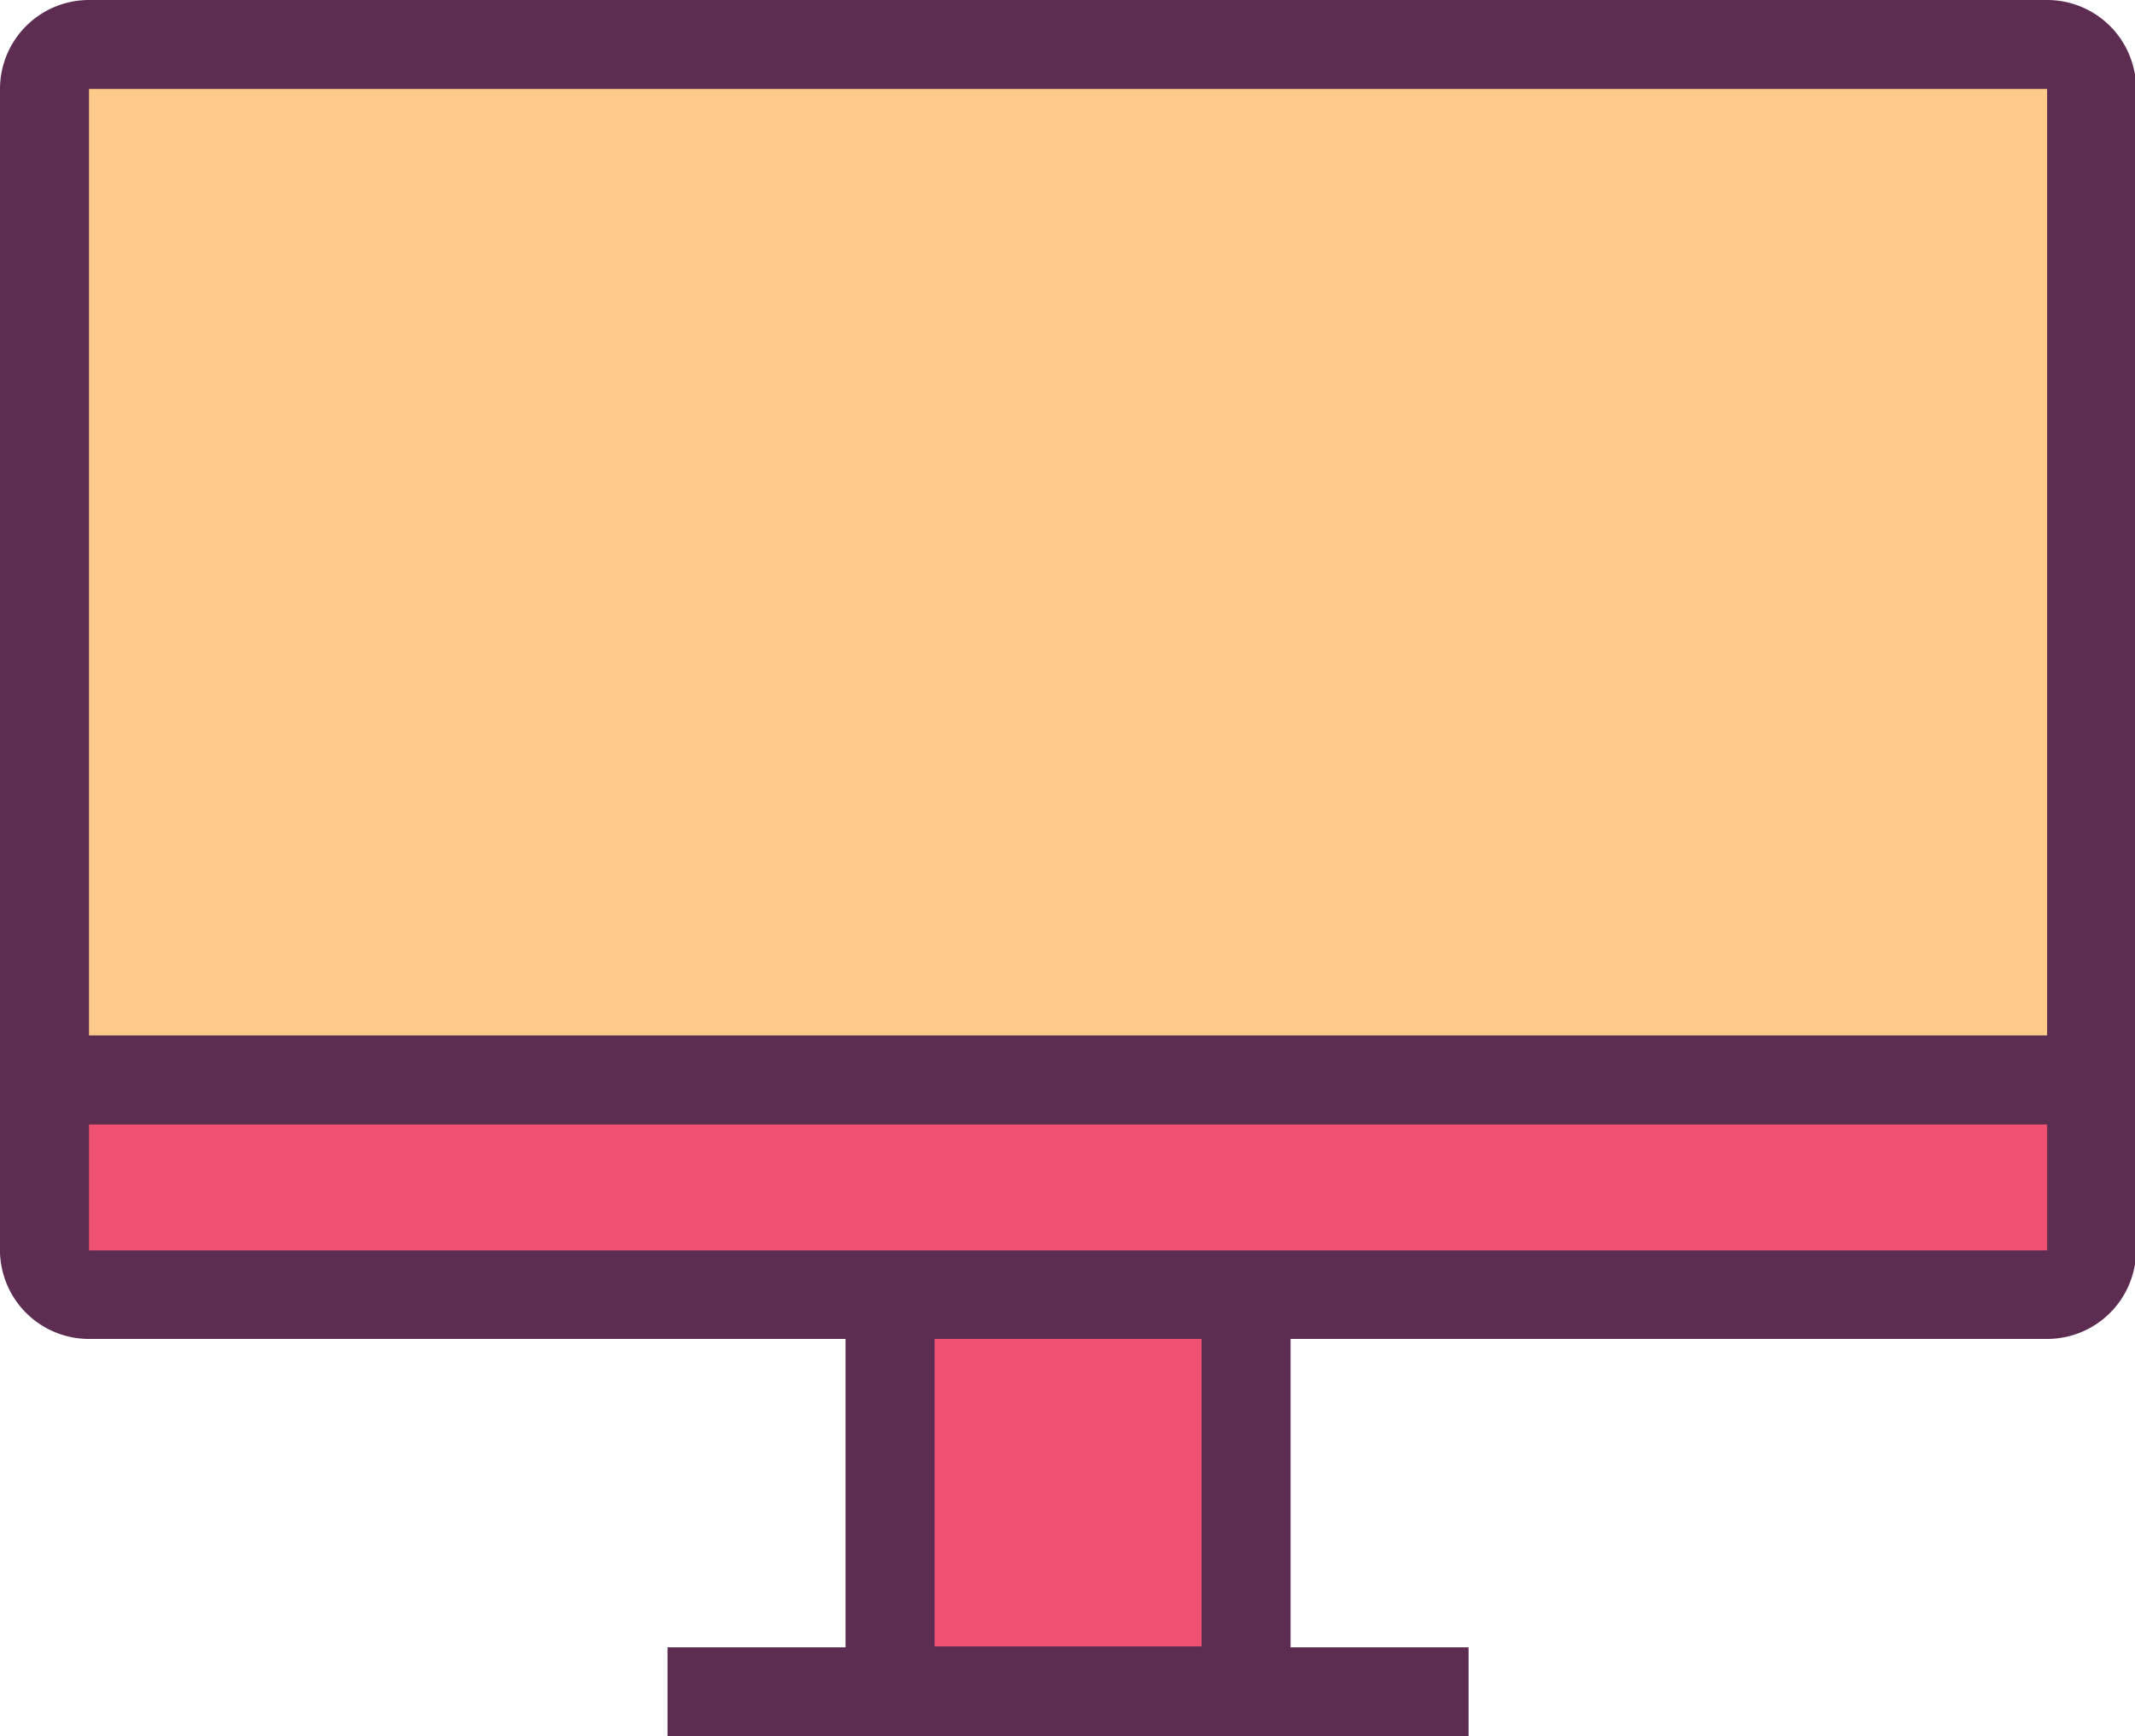 <?xml version="1.0" standalone="no"?><!DOCTYPE svg PUBLIC "-//W3C//DTD SVG 1.1//EN" "http://www.w3.org/Graphics/SVG/1.1/DTD/svg11.dtd"><svg t="1653459338645" class="icon" viewBox="0 0 1259 1024" version="1.1" xmlns="http://www.w3.org/2000/svg" p-id="10725" xmlns:xlink="http://www.w3.org/1999/xlink" width="245.898" height="200"><defs><style type="text/css"></style></defs><path d="M393.644 971.514l472.373 0 0 52.486-472.373 0 0-52.486Z" fill="#5C2D51" p-id="10726"></path><path d="M524.859 652.4h209.944v345.357h-209.944z" fill="#F05071" p-id="10727"></path><path d="M708.56 678.643V970.989h-157.458V678.643h157.458m52.486-52.486H498.616V1023.475h262.43V626.157z" fill="#5C2D51" p-id="10728"></path><path d="M26.243 26.243l1207.176 0 0 734.803-1207.176 0 0-734.803Z" fill="#FDCA89" p-id="10729"></path><path d="M1207.176 52.486v682.317H52.486V52.486h1154.69m0-52.486H52.486a52.486 52.486 0 0 0-52.486 52.486v682.317a52.486 52.486 0 0 0 52.486 52.486h1154.69a52.486 52.486 0 0 0 52.486-52.486V52.486a52.486 52.486 0 0 0-52.486-52.486z" fill="#5C2D51" p-id="10730"></path><path d="M52.486 763.67a26.243 26.243 0 0 1-26.243-26.243v-100.511h1207.176v100.248a26.243 26.243 0 0 1-26.243 26.243z" fill="#F05071" p-id="10731"></path><path d="M1207.176 663.159v74.268H52.486v-74.268h1154.69m52.486-52.486H0v126.491a52.486 52.486 0 0 0 52.486 52.486h1154.69a52.486 52.486 0 0 0 52.486-52.486v-126.491z" fill="#5C2D51" p-id="10732"></path></svg>